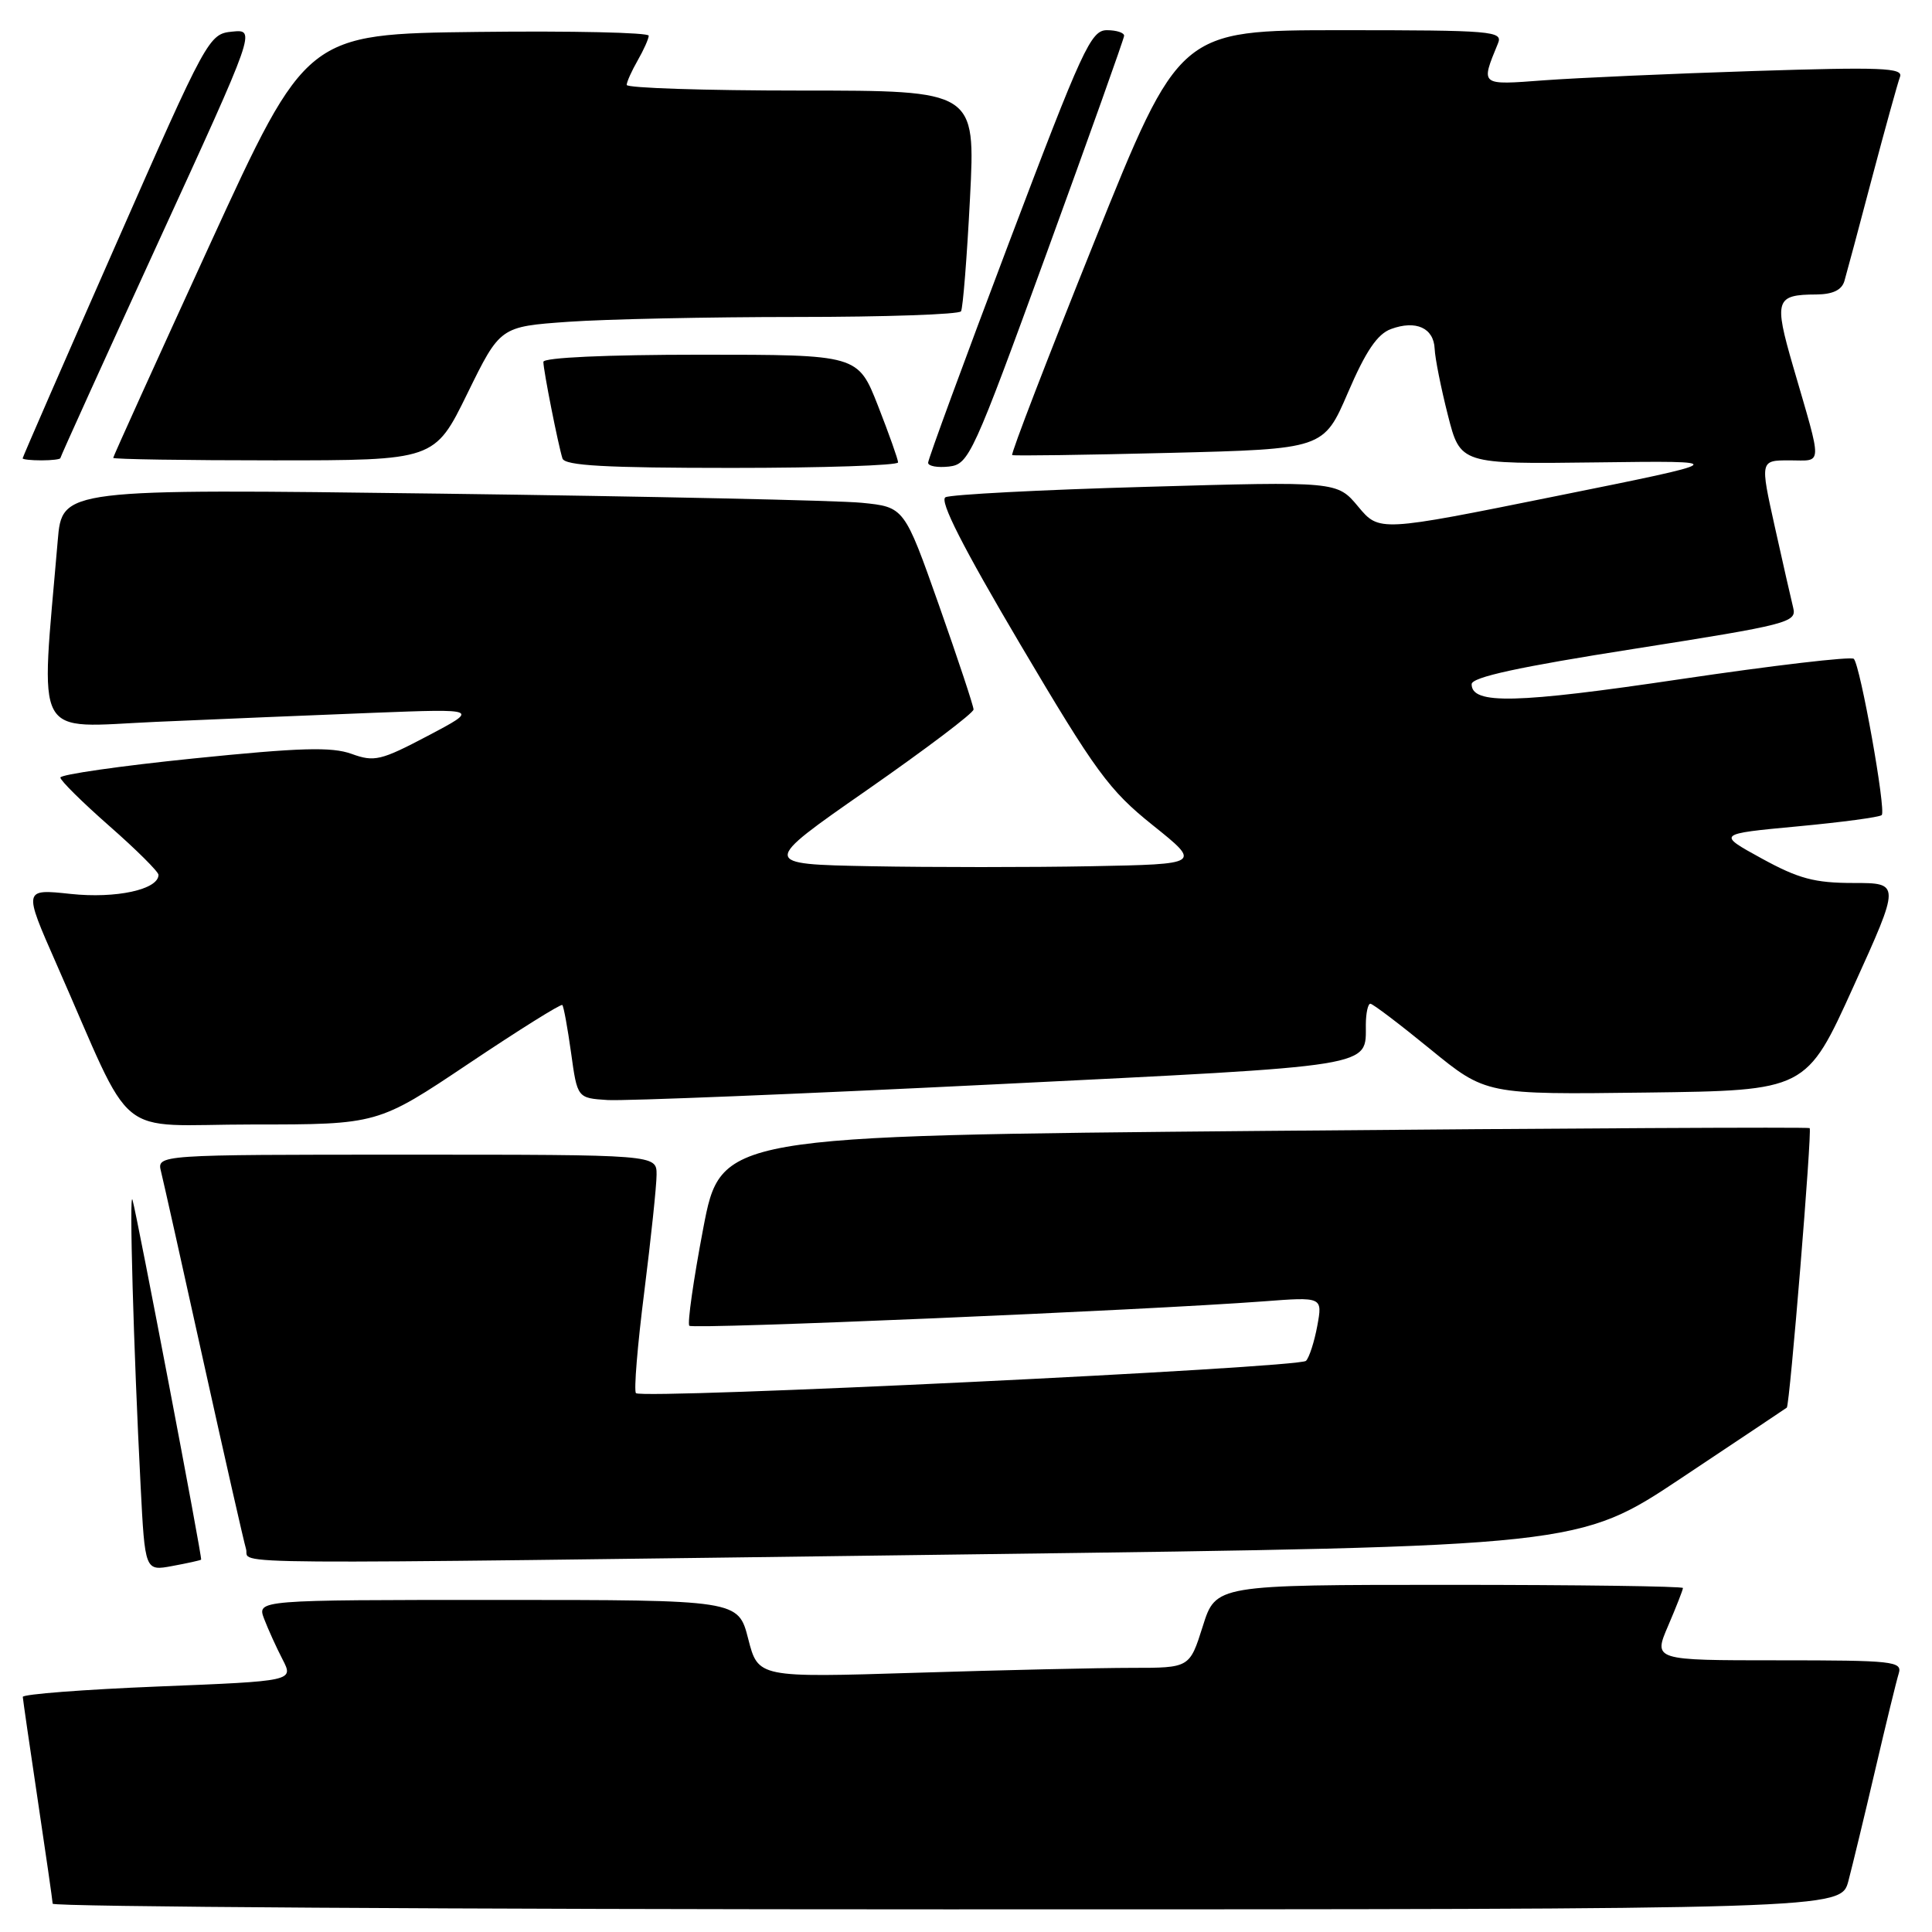 <?xml version="1.0" encoding="UTF-8" standalone="no"?>
<!DOCTYPE svg PUBLIC "-//W3C//DTD SVG 1.1//EN" "http://www.w3.org/Graphics/SVG/1.1/DTD/svg11.dtd" >
<svg xmlns="http://www.w3.org/2000/svg" xmlns:xlink="http://www.w3.org/1999/xlink" version="1.1" viewBox="0 0 256 256">
 <g >
 <path fill="currentColor"
d=" M 244.92 249.25 C 245.46 247.19 247.07 240.55 248.48 234.50 C 249.89 228.45 251.29 222.71 251.59 221.75 C 252.09 220.13 250.89 220.00 235.60 220.00 C 219.07 220.00 219.07 220.00 221.04 215.42 C 222.12 212.90 223.00 210.65 223.00 210.42 C 223.00 210.19 209.07 210.00 192.05 210.00 C 161.10 210.00 161.10 210.00 159.37 215.50 C 157.63 221.00 157.63 221.00 149.98 221.00 C 145.77 221.00 132.90 221.29 121.39 221.65 C 100.46 222.30 100.46 222.30 99.14 217.15 C 97.82 212.00 97.82 212.00 65.93 212.00 C 34.05 212.00 34.05 212.00 35.00 214.51 C 35.53 215.89 36.62 218.30 37.44 219.88 C 38.92 222.75 38.92 222.75 20.96 223.47 C 11.08 223.87 3.01 224.49 3.02 224.85 C 3.04 225.21 3.93 231.35 5.00 238.50 C 6.07 245.65 6.96 251.84 6.98 252.25 C 6.99 252.66 60.31 253.00 125.46 253.00 C 243.92 253.00 243.92 253.00 244.92 249.25 Z  M 26.65 206.66 C 26.83 206.47 18.20 161.24 17.56 159.00 C 17.10 157.36 17.70 178.79 18.63 196.84 C 19.21 208.18 19.21 208.18 22.85 207.50 C 24.86 207.13 26.57 206.75 26.65 206.66 Z  M 129.35 205.95 C 209.19 204.91 209.19 204.91 222.85 195.81 C 230.36 190.81 236.62 186.63 236.76 186.52 C 237.15 186.22 240.13 149.80 239.79 149.48 C 239.63 149.33 207.11 149.50 167.51 149.85 C 95.52 150.50 95.52 150.50 93.17 162.83 C 91.88 169.61 91.06 175.39 91.34 175.67 C 91.83 176.17 151.65 173.62 167.38 172.44 C 175.25 171.84 175.25 171.84 174.55 175.67 C 174.16 177.78 173.49 179.87 173.05 180.32 C 172.17 181.24 85.10 185.44 84.27 184.60 C 83.97 184.31 84.47 178.26 85.37 171.17 C 86.26 164.08 87.00 157.09 87.00 155.64 C 87.00 153.00 87.00 153.00 53.89 153.00 C 20.78 153.00 20.78 153.00 21.34 155.25 C 21.65 156.49 24.19 167.85 26.98 180.50 C 29.78 193.15 32.31 204.29 32.60 205.25 C 33.25 207.37 25.10 207.31 129.35 205.95 Z  M 62.12 140.92 C 68.75 136.48 74.32 132.99 74.51 133.17 C 74.69 133.35 75.21 136.20 75.67 139.50 C 76.50 145.50 76.50 145.50 80.50 145.76 C 82.70 145.90 105.80 144.97 131.84 143.68 C 182.81 141.16 180.95 141.46 180.98 135.75 C 180.99 134.24 181.26 133.00 181.58 133.00 C 181.90 133.00 185.47 135.71 189.52 139.02 C 196.89 145.04 196.89 145.04 218.12 144.77 C 239.35 144.50 239.35 144.50 245.58 130.75 C 251.82 117.00 251.82 117.00 245.59 117.00 C 240.44 117.00 238.32 116.43 233.43 113.75 C 227.50 110.50 227.50 110.50 238.18 109.50 C 244.05 108.95 249.07 108.28 249.34 108.00 C 249.94 107.38 246.50 88.17 245.64 87.30 C 245.29 86.96 234.97 88.17 222.69 89.99 C 200.90 93.23 195.00 93.37 195.00 90.66 C 195.00 89.73 201.24 88.37 216.56 85.97 C 236.97 82.76 238.09 82.47 237.61 80.54 C 237.33 79.42 236.23 74.56 235.16 69.75 C 233.22 61.00 233.22 61.00 237.13 61.00 C 241.58 61.00 241.54 62.13 237.58 48.50 C 235.04 39.74 235.27 39.04 240.68 39.02 C 242.84 39.00 244.03 38.44 244.39 37.25 C 244.67 36.29 246.33 30.12 248.06 23.54 C 249.80 16.97 251.47 10.95 251.76 10.18 C 252.22 8.98 249.28 8.87 232.40 9.41 C 221.46 9.76 208.95 10.32 204.60 10.64 C 196.06 11.28 196.18 11.38 198.49 5.75 C 199.17 4.12 197.80 4.00 177.74 4.00 C 156.27 4.00 156.27 4.00 145.00 32.04 C 138.81 47.45 133.91 60.17 134.12 60.30 C 134.33 60.42 143.70 60.29 154.95 60.01 C 175.39 59.50 175.39 59.50 178.62 52.00 C 180.97 46.53 182.51 44.26 184.31 43.60 C 187.62 42.38 189.98 43.45 190.10 46.22 C 190.15 47.47 190.94 51.42 191.85 55.00 C 193.50 61.50 193.50 61.50 211.50 61.27 C 229.50 61.04 229.50 61.04 206.13 65.75 C 182.75 70.47 182.75 70.47 179.96 67.12 C 177.17 63.78 177.17 63.78 151.84 64.51 C 137.90 64.90 125.95 65.53 125.28 65.89 C 124.45 66.34 127.57 72.48 135.18 85.36 C 145.19 102.29 146.95 104.70 152.74 109.34 C 159.18 114.50 159.18 114.50 144.59 114.78 C 136.57 114.93 123.43 114.93 115.39 114.78 C 100.79 114.50 100.79 114.50 114.89 104.68 C 122.65 99.27 129.00 94.48 129.00 94.01 C 129.00 93.55 126.93 87.32 124.41 80.17 C 119.82 67.18 119.82 67.18 114.16 66.62 C 111.05 66.31 85.94 65.77 58.36 65.41 C 8.23 64.76 8.23 64.76 7.65 71.63 C 5.36 98.57 4.18 96.39 20.65 95.65 C 28.82 95.29 41.80 94.75 49.50 94.45 C 63.50 93.91 63.50 93.91 56.69 97.50 C 50.46 100.78 49.60 100.99 46.58 99.89 C 43.94 98.94 39.77 99.06 25.64 100.50 C 15.94 101.49 8.00 102.63 8.00 103.03 C 8.00 103.43 10.93 106.32 14.50 109.46 C 18.08 112.60 21.00 115.51 21.00 115.92 C 21.00 117.87 15.37 119.09 9.37 118.45 C 3.10 117.78 3.10 117.78 7.44 127.64 C 18.07 151.74 14.73 149.00 33.47 149.00 C 50.06 149.00 50.06 149.00 62.12 140.92 Z  M 119.00 61.27 C 119.00 60.88 117.80 57.50 116.34 53.77 C 113.68 47.00 113.68 47.00 92.84 47.00 C 80.33 47.00 72.00 47.38 72.00 47.95 C 72.00 49.08 73.96 58.95 74.53 60.75 C 74.84 61.70 80.22 62.00 96.97 62.00 C 109.09 62.00 119.00 61.67 119.00 61.27 Z  M 138.70 33.50 C 144.31 18.10 148.92 5.16 148.95 4.75 C 148.98 4.34 147.95 4.00 146.67 4.00 C 144.55 4.00 143.44 6.41 133.66 32.25 C 127.78 47.79 122.97 60.87 122.98 61.32 C 122.99 61.77 124.24 61.99 125.75 61.82 C 128.39 61.51 128.90 60.39 138.70 33.50 Z  M 8.00 60.70 C 8.00 60.53 13.83 47.68 20.95 32.14 C 33.91 3.88 33.91 3.88 30.77 4.19 C 27.67 4.50 27.46 4.89 15.32 32.48 C 8.54 47.87 3.00 60.58 3.00 60.73 C 3.00 60.88 4.12 61.00 5.50 61.00 C 6.88 61.00 8.00 60.86 8.00 60.70 Z  M 61.93 52.14 C 66.27 43.28 66.27 43.28 75.29 42.64 C 80.25 42.29 93.89 42.00 105.59 42.00 C 117.30 42.00 127.09 41.66 127.34 41.25 C 127.59 40.84 128.13 34.09 128.53 26.25 C 129.26 12.00 129.26 12.00 106.13 12.00 C 93.41 12.00 83.02 11.66 83.04 11.25 C 83.05 10.84 83.71 9.38 84.50 8.00 C 85.29 6.62 85.95 5.15 85.96 4.73 C 85.98 4.31 75.79 4.08 63.30 4.23 C 40.61 4.50 40.61 4.50 27.80 32.42 C 20.76 47.78 15.00 60.49 15.00 60.67 C 15.00 60.85 24.58 61.00 36.29 61.00 C 57.59 61.00 57.59 61.00 61.93 52.14 Z "/>
</g>
</svg>